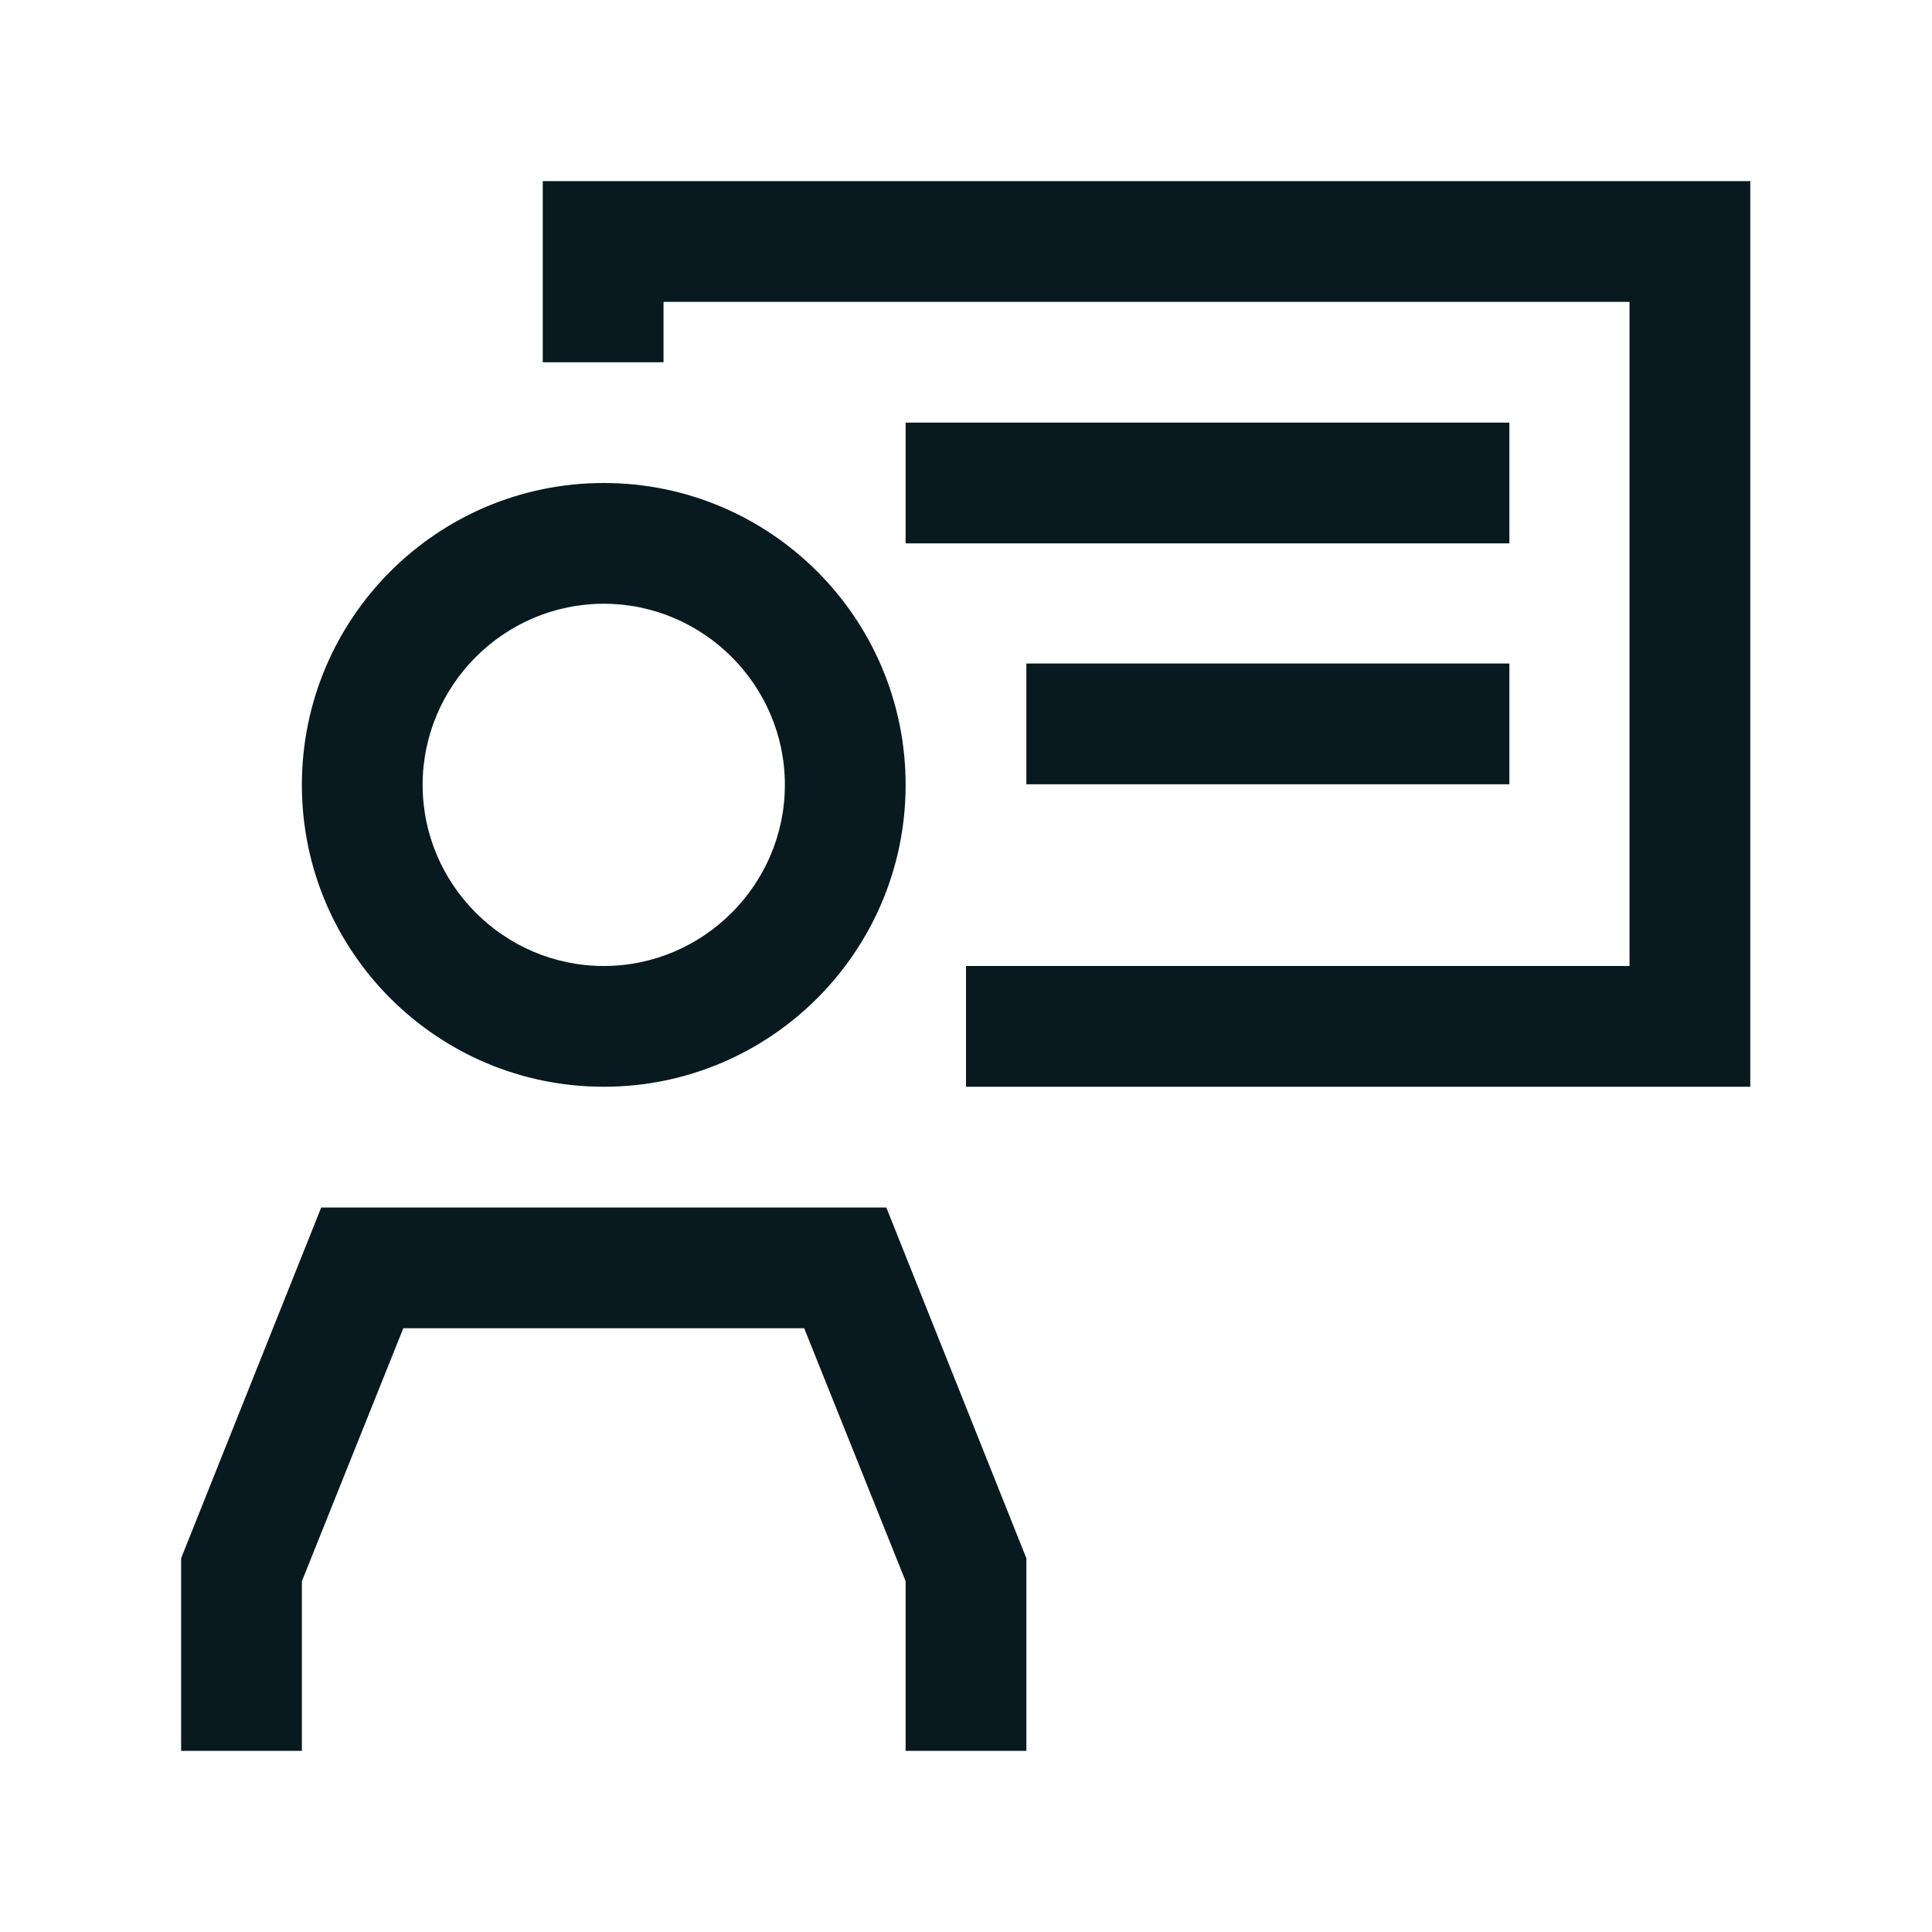 <?xml version="1.0" encoding="UTF-8"?>
<svg id="Motiv" xmlns="http://www.w3.org/2000/svg" viewBox="0 0 32 32">
  <defs>
    <style>
      .cls-1 {
        fill: #08191f;
        stroke-width: 0px;
      }
    </style>
  </defs>
  <polygon class="cls-1" points="8.99 3 8.99 6 10.99 6 10.99 5 26.99 5 26.99 16 16 16 16 18 28.99 18 28.99 3 8.99 3"/>
  <rect class="cls-1" x="15" y="7" width="10" height="2"/>
  <rect class="cls-1" x="17" y="10.99" width="8" height="2"/>
  <polygon class="cls-1" points="5.32 20 3 25.81 3 29 5 29 5 26.19 6.68 22 13.32 22 15 26.19 15 29 17 29 17 25.81 14.68 20 5.32 20"/>
  <path class="cls-1" d="M10,18c2.76,0,5-2.24,5-5s-2.24-5-5-5-5,2.24-5,5,2.24,5,5,5ZM10,10c1.65,0,3,1.35,3,3s-1.35,3-3,3-3-1.35-3-3,1.35-3,3-3Z"/>
</svg>